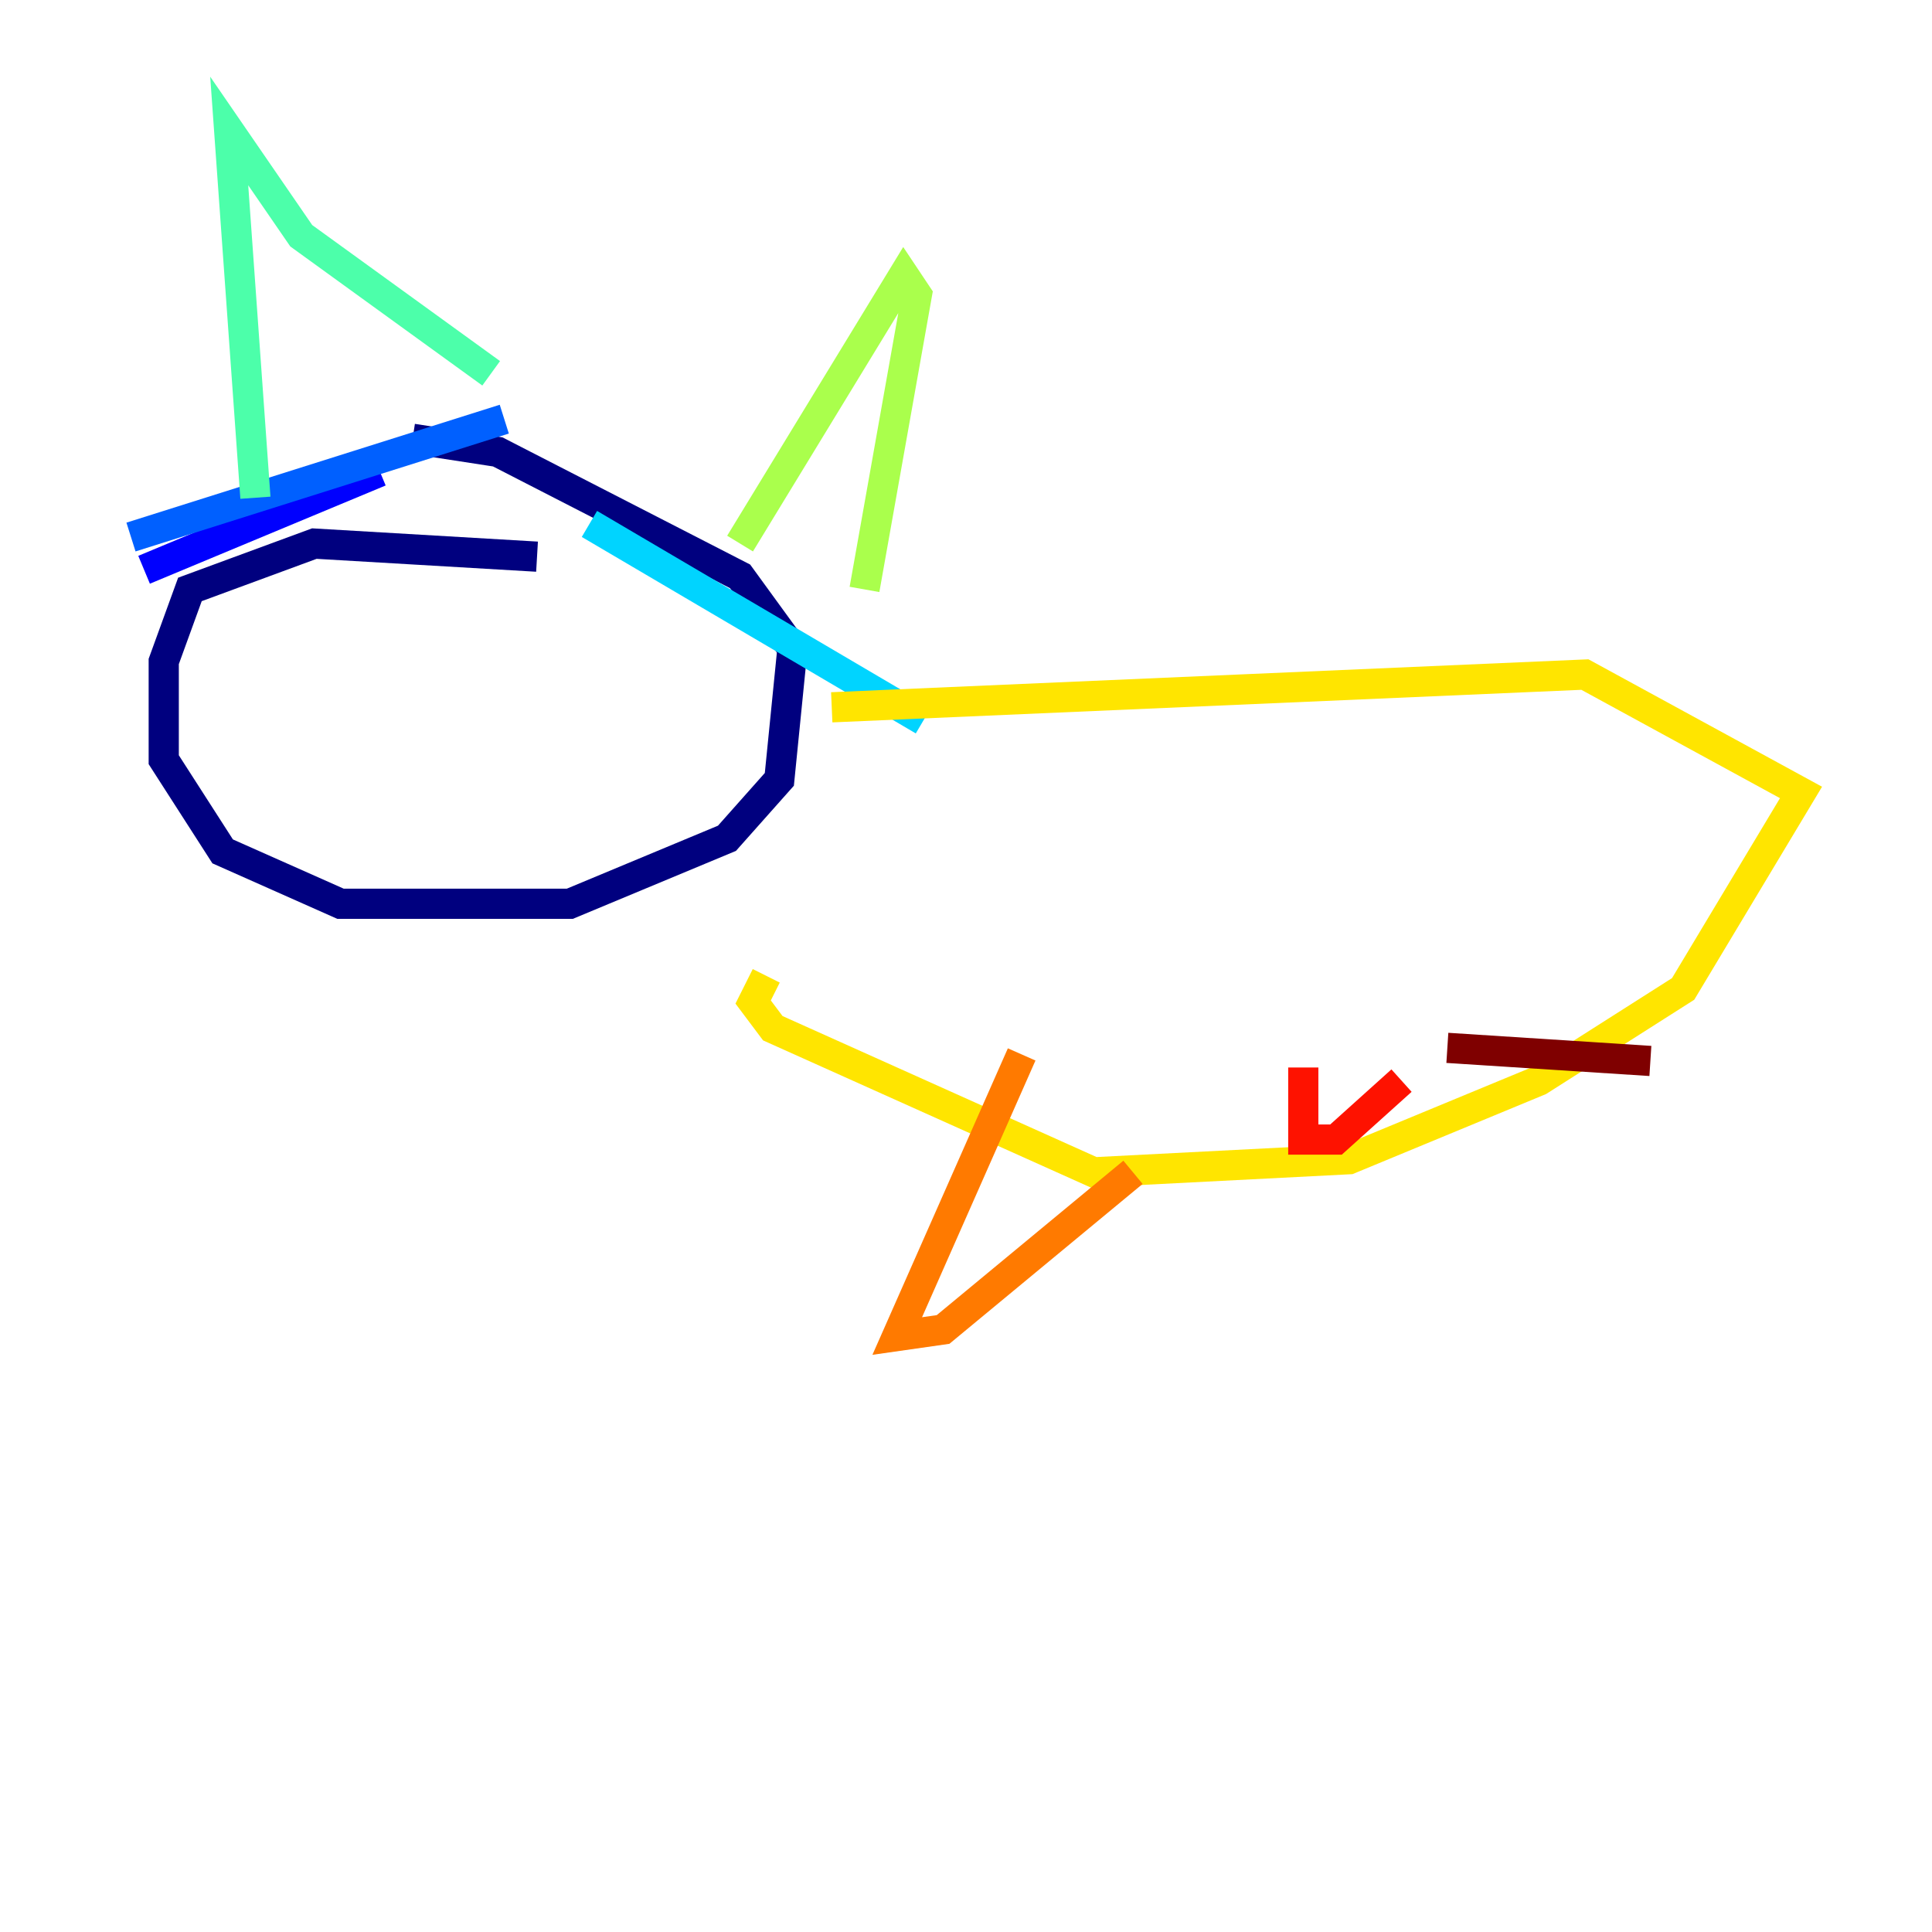 <?xml version="1.0" encoding="utf-8" ?>
<svg baseProfile="tiny" height="128" version="1.2" viewBox="0,0,128,128" width="128" xmlns="http://www.w3.org/2000/svg" xmlns:ev="http://www.w3.org/2001/xml-events" xmlns:xlink="http://www.w3.org/1999/xlink"><defs /><polyline fill="none" points="35.58,36.881 20.827,36.014 12.583,39.051 10.848,43.824 10.848,50.332 14.752,56.407 22.563,59.878 37.749,59.878 48.163,55.539 51.634,51.634 52.502,42.956 49.031,38.183 32.976,29.939 27.336,29.071" stroke="#00007f" stroke-width="2" /><polyline fill="none" points="9.546,37.749 25.166,31.241" stroke="#0000fe" stroke-width="2" /><polyline fill="none" points="8.678,35.58 33.41,27.77" stroke="#0060ff" stroke-width="2" /><polyline fill="none" points="39.051,34.712 61.18,47.729" stroke="#00d4ff" stroke-width="2" /><polyline fill="none" points="16.922,32.976 15.186,8.678 19.959,15.62 32.542,24.732" stroke="#4cffaa" stroke-width="2" /><polyline fill="none" points="49.031,36.014 59.878,18.224 60.746,19.525 57.275,39.051" stroke="#aaff4c" stroke-width="2" /><polyline fill="none" points="55.105,46.861 105.003,44.691 119.322,52.502 111.512,65.519 101.966,71.593 89.383,76.8 72.461,77.668 51.2,68.122 49.898,66.386 50.766,64.651" stroke="#ffe500" stroke-width="2" /><polyline fill="none" points="67.688,69.858 59.444,88.515 62.481,88.081 75.064,77.668" stroke="#ff7a00" stroke-width="2" /><polyline fill="none" points="86.346,70.725 86.346,75.498 88.515,75.498 92.854,71.593" stroke="#fe1200" stroke-width="2" /><polyline fill="none" points="95.891,69.424 109.342,70.291" stroke="#7f0000" stroke-width="2" /></svg>